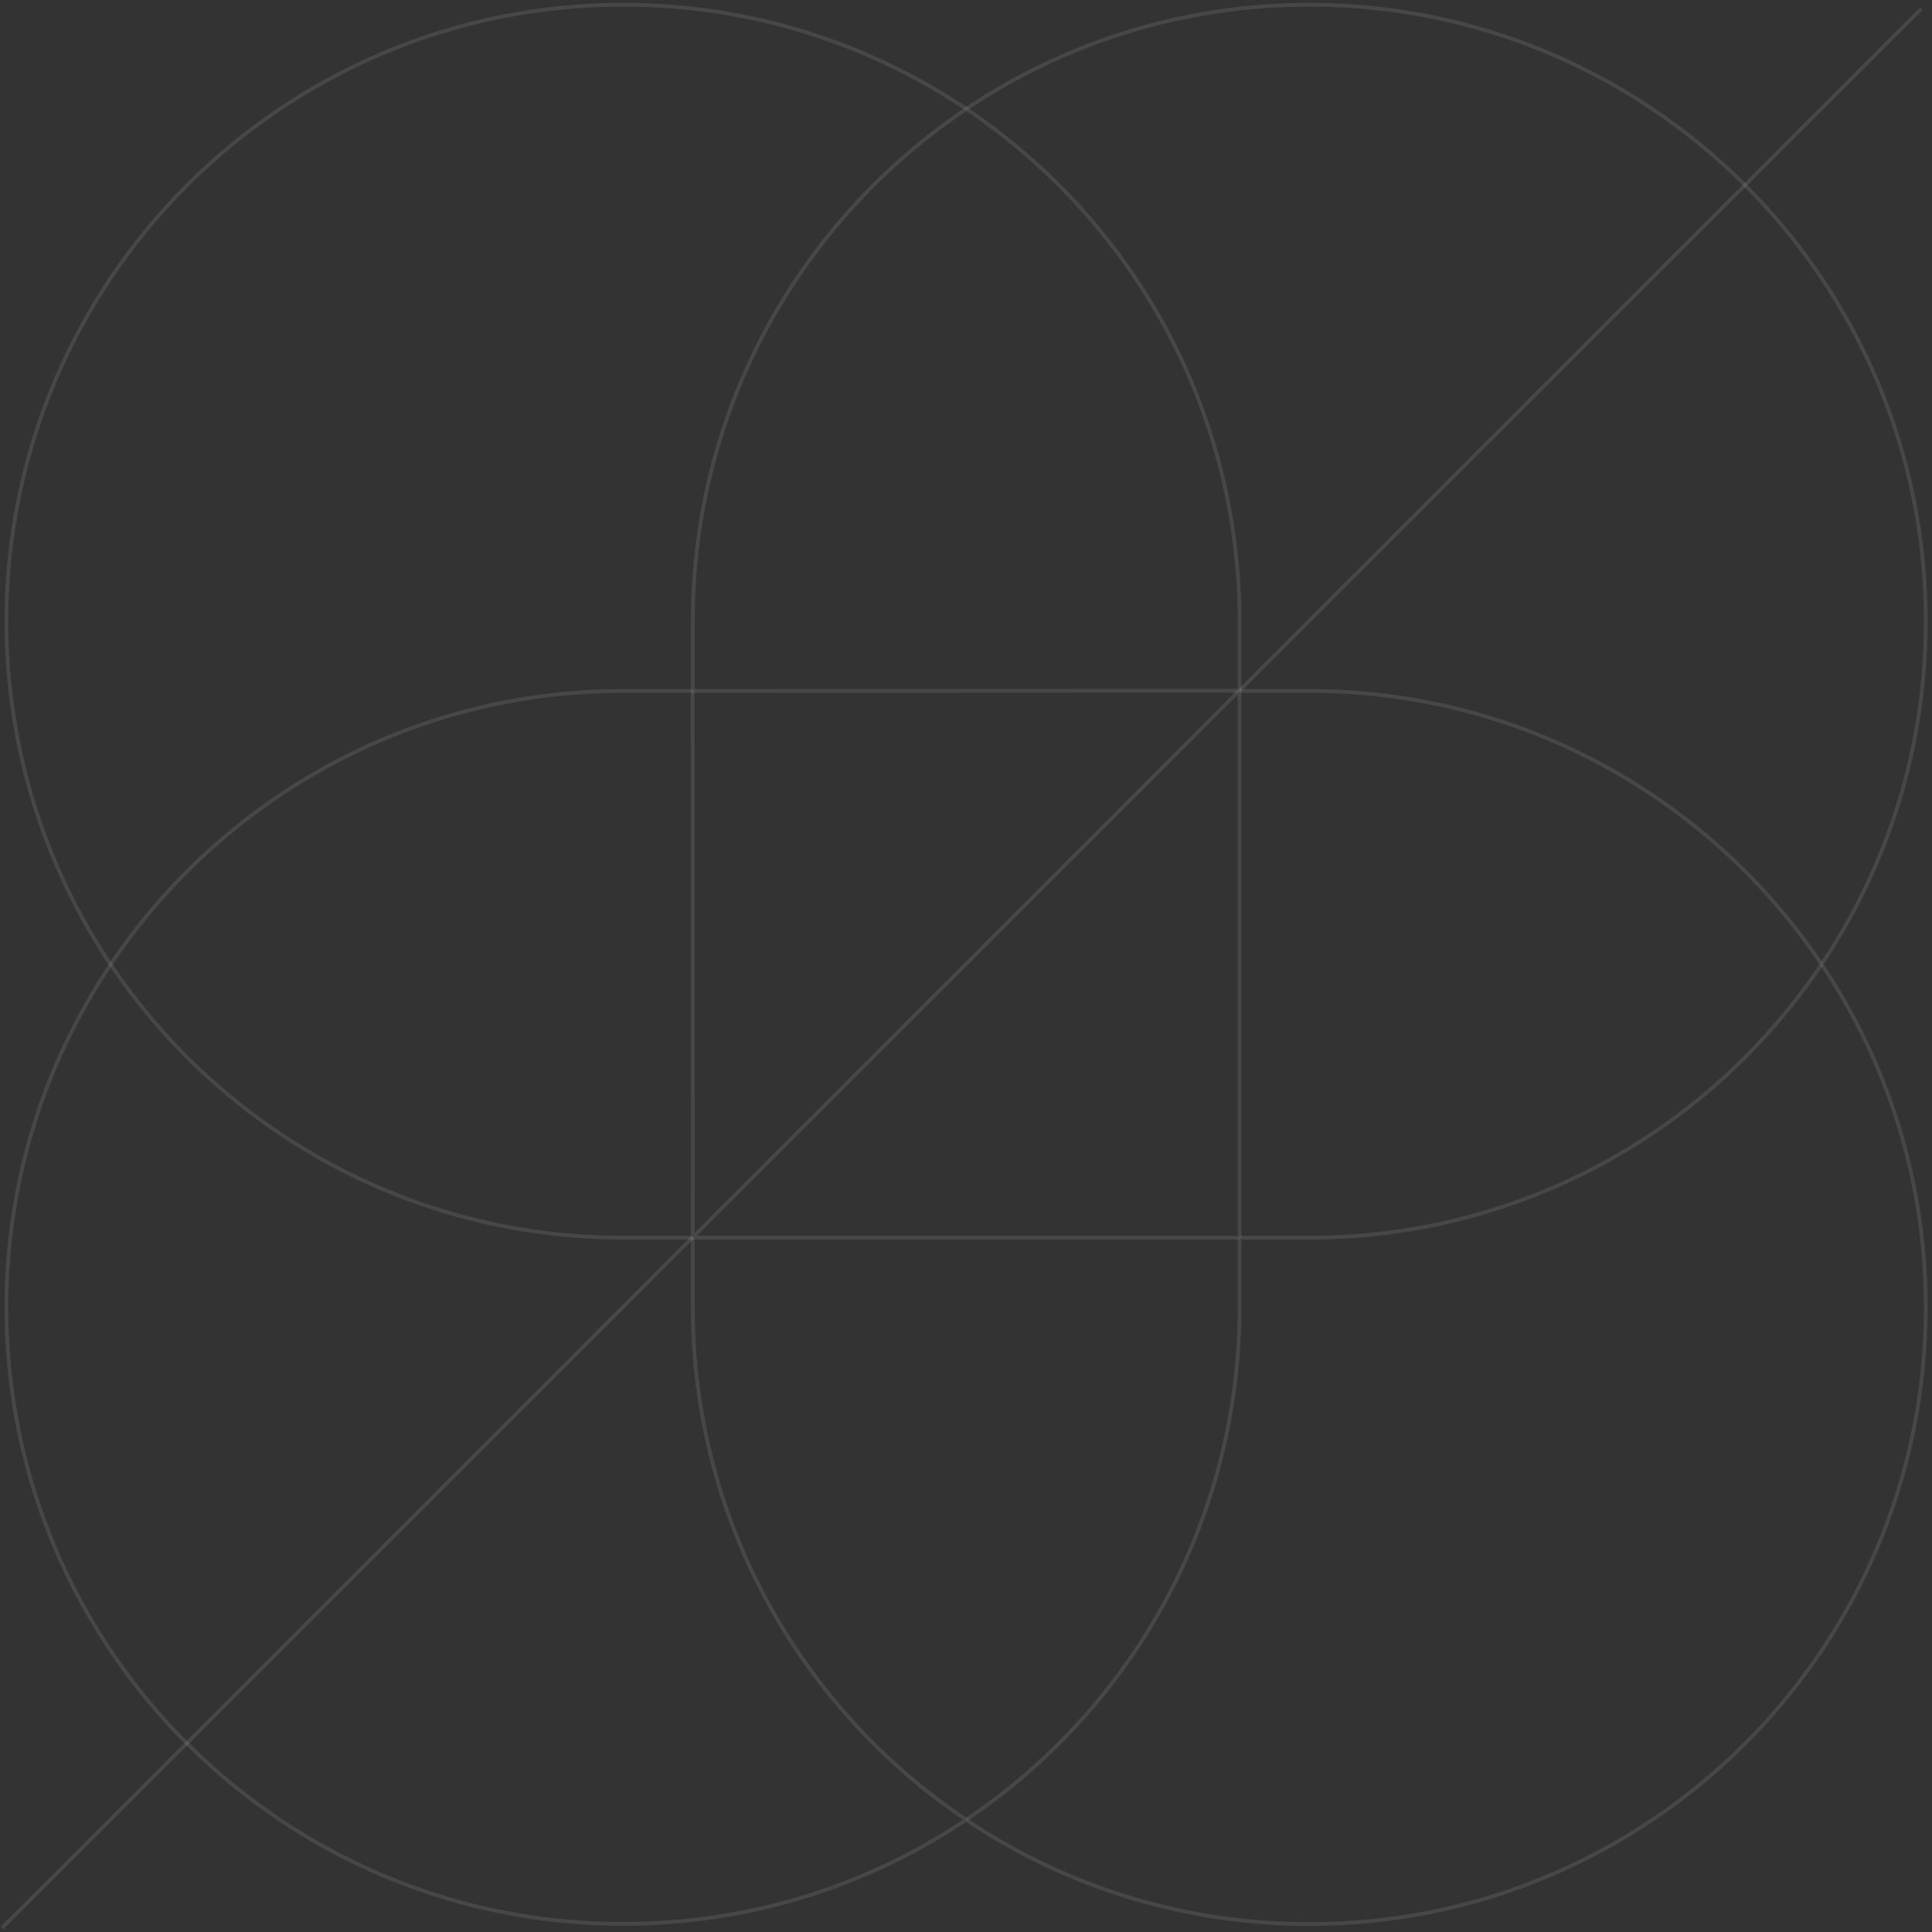 <svg xmlns="http://www.w3.org/2000/svg" width="1024" height="1024" viewBox="0 0 1024 1024">
  <rect x="0" y="0" width="1024" height="1024" fill="#333333" stroke="none"/>
  <g fill="none" stroke="#FFF" stroke-miterlimit="10" stroke-width="2">
    <path d="M58.7 511.2C23.8 563.1 3.4 625.7 3.4 693c0 90.2 36.5 171.8 95.6 231M512.1 964.5c-52 34.9-114.5 55.2-181.9 55.2-90.3 0-172.1-36.6-231.2-95.8M965.5 511.1c34.9-52 55.2-114.5 55.2-181.8 0-90.3-36.6-172.1-95.8-231.2M512.1 57.7C564 22.9 626.6 2.5 693.9 2.5c90.2 0 171.8 36.5 231 95.6M965.5 511.1c34.9 52 55.2 114.5 55.2 181.9 0 180.5-146.3 326.8-326.8 326.8-67.3 0-129.9-20.4-181.8-55.2M512.1 964.5C424.7 905.9 367.2 806.1 367.2 693v-37" opacity=".1"/>
    <path d="M512.1 964.5C599.5 905.9 657 806.2 657 693v-37M965.5 511.1C906.9 423.7 807.2 366.2 694 366.2h-37M965.5 511.1C906.8 598.5 807.1 656 693.9 656H657M512.1 57.7c-52-34.9-114.5-55.2-181.8-55.2C149.7 2.5 3.4 148.8 3.4 329.3c0 67.3 20.4 129.9 55.2 181.9M366.9 656h-36.7C217 656 117.3 598.5 58.7 511.2M366.9 656h.3" opacity=".1"/>
    <path d="M367.2 366.2h-37c-113.1 0-212.9 57.5-271.5 144.9M657 366v.1M512.1 57.7C599.5 116.4 657 216.1 657 329.3V366M367.2 366.2v-36.9c0-113.2 57.5-212.9 144.9-271.5M657 366.2v-.1M367.2 366.2l289.6-.1M656.8 366.1h.2M367.2 655.8v.2" opacity=".1"/>
    <path d="M367.2 366.2h-.1l.1 289.6M367.2 656H657M657 366.2V656M656.7 366.2h.3M367.2 656v-.2M99 924l-97.9 97.8M924.9 98.1l93.5-93.5M924.9 98.1L657 366M99 924l267.9-268M656.8 366.1l.2-.1M656.8 366.1l-.1.1M656.7 366.2L367.2 655.8M367.2 655.8l-.3.2" opacity=".1"/>
  </g>
</svg>
